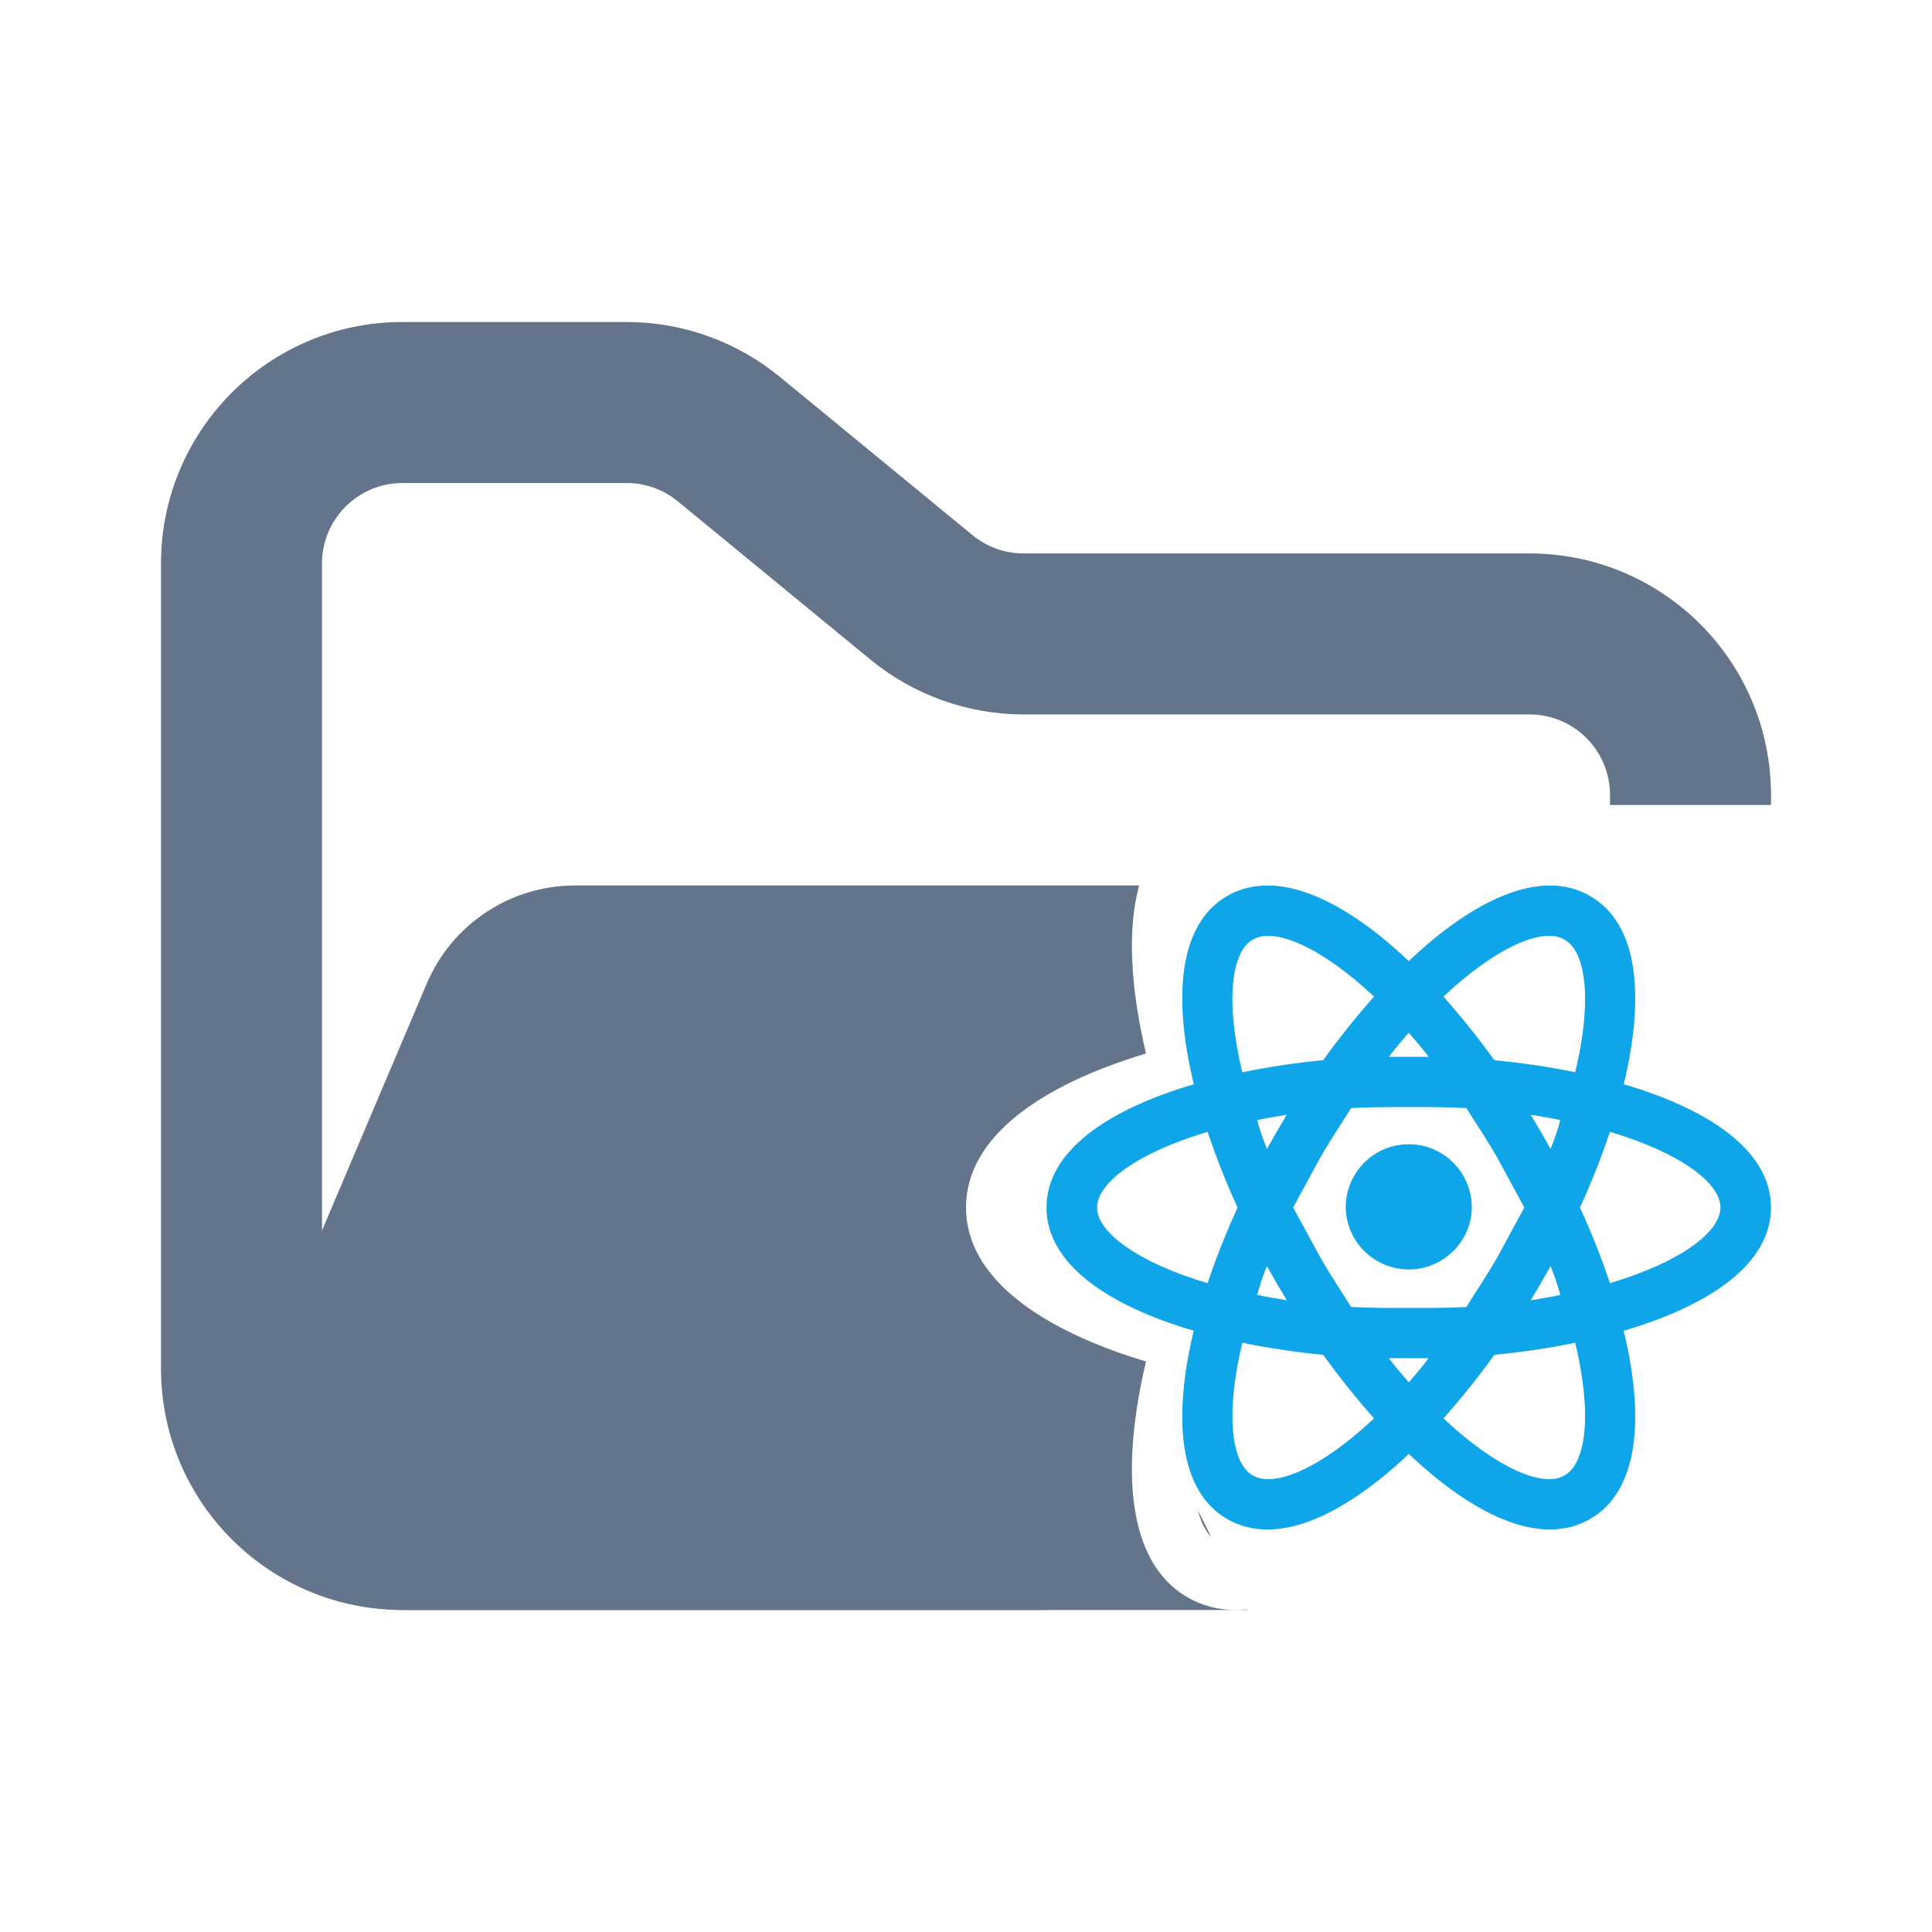 <svg width="24" height="24" viewBox="0 0 24 24" fill="none" xmlns="http://www.w3.org/2000/svg">
<path fill-rule="evenodd" clip-rule="evenodd" d="M5 4C3.343 4 2 5.343 2 7V17C2 18.657 3.343 20 5 20H13V18H5C4.448 18 4 17.552 4 17V7C4 6.448 4.448 6 5 6H7.784C8.015 6 8.24 6.08 8.419 6.227L10.812 8.193C11.349 8.634 12.022 8.875 12.716 8.875H19C19.552 8.875 20 9.323 20 9.875V10H22V9.875C22 8.218 20.657 6.875 19 6.875H12.716C12.485 6.875 12.26 6.795 12.081 6.648L9.688 4.682C9.151 4.241 8.478 4 7.784 4H5Z" fill="#64748B"/>
<path fill-rule="evenodd" clip-rule="evenodd" d="M15.047 19.093L14.88 18.761C14.918 18.906 14.975 19.019 15.047 19.093ZM14.151 11L11.068 11H7.727L7.142 11C6.34 11 5.615 11.48 5.301 12.219L3.18 17.219C2.62 18.538 3.588 20 5.021 20H15.348C15.135 19.999 14.933 19.948 14.747 19.84C14 19.404 13.919 18.255 14.236 16.913C12.937 16.523 12 15.878 12 15C12 14.121 12.937 13.477 14.236 13.087C14.047 12.286 13.999 11.553 14.151 11ZM15.361 20H15.5L15.496 19.993C15.451 19.997 15.406 20 15.361 20Z" fill="#64748B"/>
<path fill-rule="evenodd" clip-rule="evenodd" d="M17.5 14.214C17.931 14.214 18.283 14.563 18.283 15C18.283 15.416 17.931 15.77 17.5 15.77C17.294 15.769 17.097 15.688 16.95 15.544C16.804 15.4 16.72 15.204 16.717 15C16.717 14.563 17.069 14.214 17.5 14.214ZM15.562 18.328C15.826 18.486 16.403 18.245 17.069 17.62C16.845 17.367 16.634 17.104 16.437 16.83C16.1 16.798 15.764 16.748 15.432 16.68C15.219 17.57 15.298 18.182 15.562 18.328ZM15.859 15.94L15.738 15.728C15.69 15.844 15.65 15.964 15.617 16.085C15.73 16.11 15.855 16.131 15.985 16.152L15.859 15.94ZM18.597 15.624L18.936 15L18.597 14.376C18.471 14.156 18.337 13.96 18.216 13.765C17.989 13.752 17.751 13.752 17.501 13.752C17.249 13.752 17.01 13.752 16.784 13.765C16.663 13.96 16.529 14.156 16.403 14.376L16.064 15L16.404 15.624C16.529 15.844 16.663 16.04 16.784 16.235C17.011 16.248 17.249 16.248 17.5 16.248C17.751 16.248 17.99 16.248 18.216 16.236C18.337 16.04 18.471 15.844 18.597 15.624ZM17.5 12.829C17.421 12.92 17.337 13.016 17.253 13.128H17.747C17.663 13.016 17.58 12.92 17.5 12.829ZM17.5 17.171C17.579 17.08 17.663 16.984 17.747 16.872H17.253C17.337 16.984 17.42 17.079 17.5 17.171ZM19.434 11.673C19.174 11.514 18.597 11.755 17.931 12.38C18.155 12.632 18.366 12.896 18.563 13.17C18.907 13.204 19.246 13.253 19.568 13.32C19.782 12.43 19.702 11.818 19.434 11.673M19.141 14.06L19.262 14.272C19.308 14.152 19.354 14.031 19.383 13.914C19.27 13.889 19.145 13.869 19.015 13.848L19.141 14.06ZM19.748 11.128C20.363 11.477 20.43 12.396 20.171 13.469C21.234 13.781 22 14.297 22 15C22 15.703 21.234 16.219 20.17 16.531C20.43 17.604 20.363 18.523 19.748 18.872C19.137 19.222 18.303 18.822 17.501 18.061C16.696 18.822 15.863 19.222 15.248 18.872C14.637 18.523 14.57 17.604 14.829 16.531C13.767 16.219 13 15.703 13 15C13 14.297 13.767 13.781 14.83 13.469C14.57 12.396 14.637 11.477 15.248 11.128C15.863 10.778 16.697 11.178 17.5 11.939C18.303 11.178 19.137 10.778 19.748 11.128M19.627 15C19.769 15.312 19.895 15.624 19.999 15.94C20.878 15.678 21.372 15.304 21.372 15C21.372 14.697 20.878 14.322 19.999 14.06C19.892 14.38 19.768 14.693 19.627 15ZM15.373 15C15.232 14.693 15.108 14.38 15.001 14.06C14.122 14.322 13.628 14.697 13.628 15C13.628 15.304 14.122 15.678 15.001 15.94C15.106 15.624 15.232 15.312 15.373 15ZM19.141 15.94L19.016 16.152C19.145 16.131 19.271 16.111 19.383 16.085C19.35 15.964 19.309 15.845 19.262 15.728L19.141 15.94ZM17.931 17.62C18.597 18.244 19.174 18.485 19.434 18.328C19.702 18.182 19.782 17.571 19.568 16.68C19.246 16.747 18.906 16.797 18.563 16.83C18.363 17.109 18.149 17.375 17.931 17.62M15.859 14.06L15.984 13.848C15.855 13.869 15.729 13.889 15.617 13.915C15.646 14.031 15.692 14.152 15.738 14.273L15.859 14.06ZM17.069 12.38C16.403 11.756 15.826 11.515 15.562 11.673C15.298 11.818 15.218 12.43 15.432 13.32C15.764 13.252 16.099 13.202 16.437 13.17C16.637 12.891 16.851 12.625 17.069 12.38H17.069Z" fill="#0EA5E9"/>
</svg>

